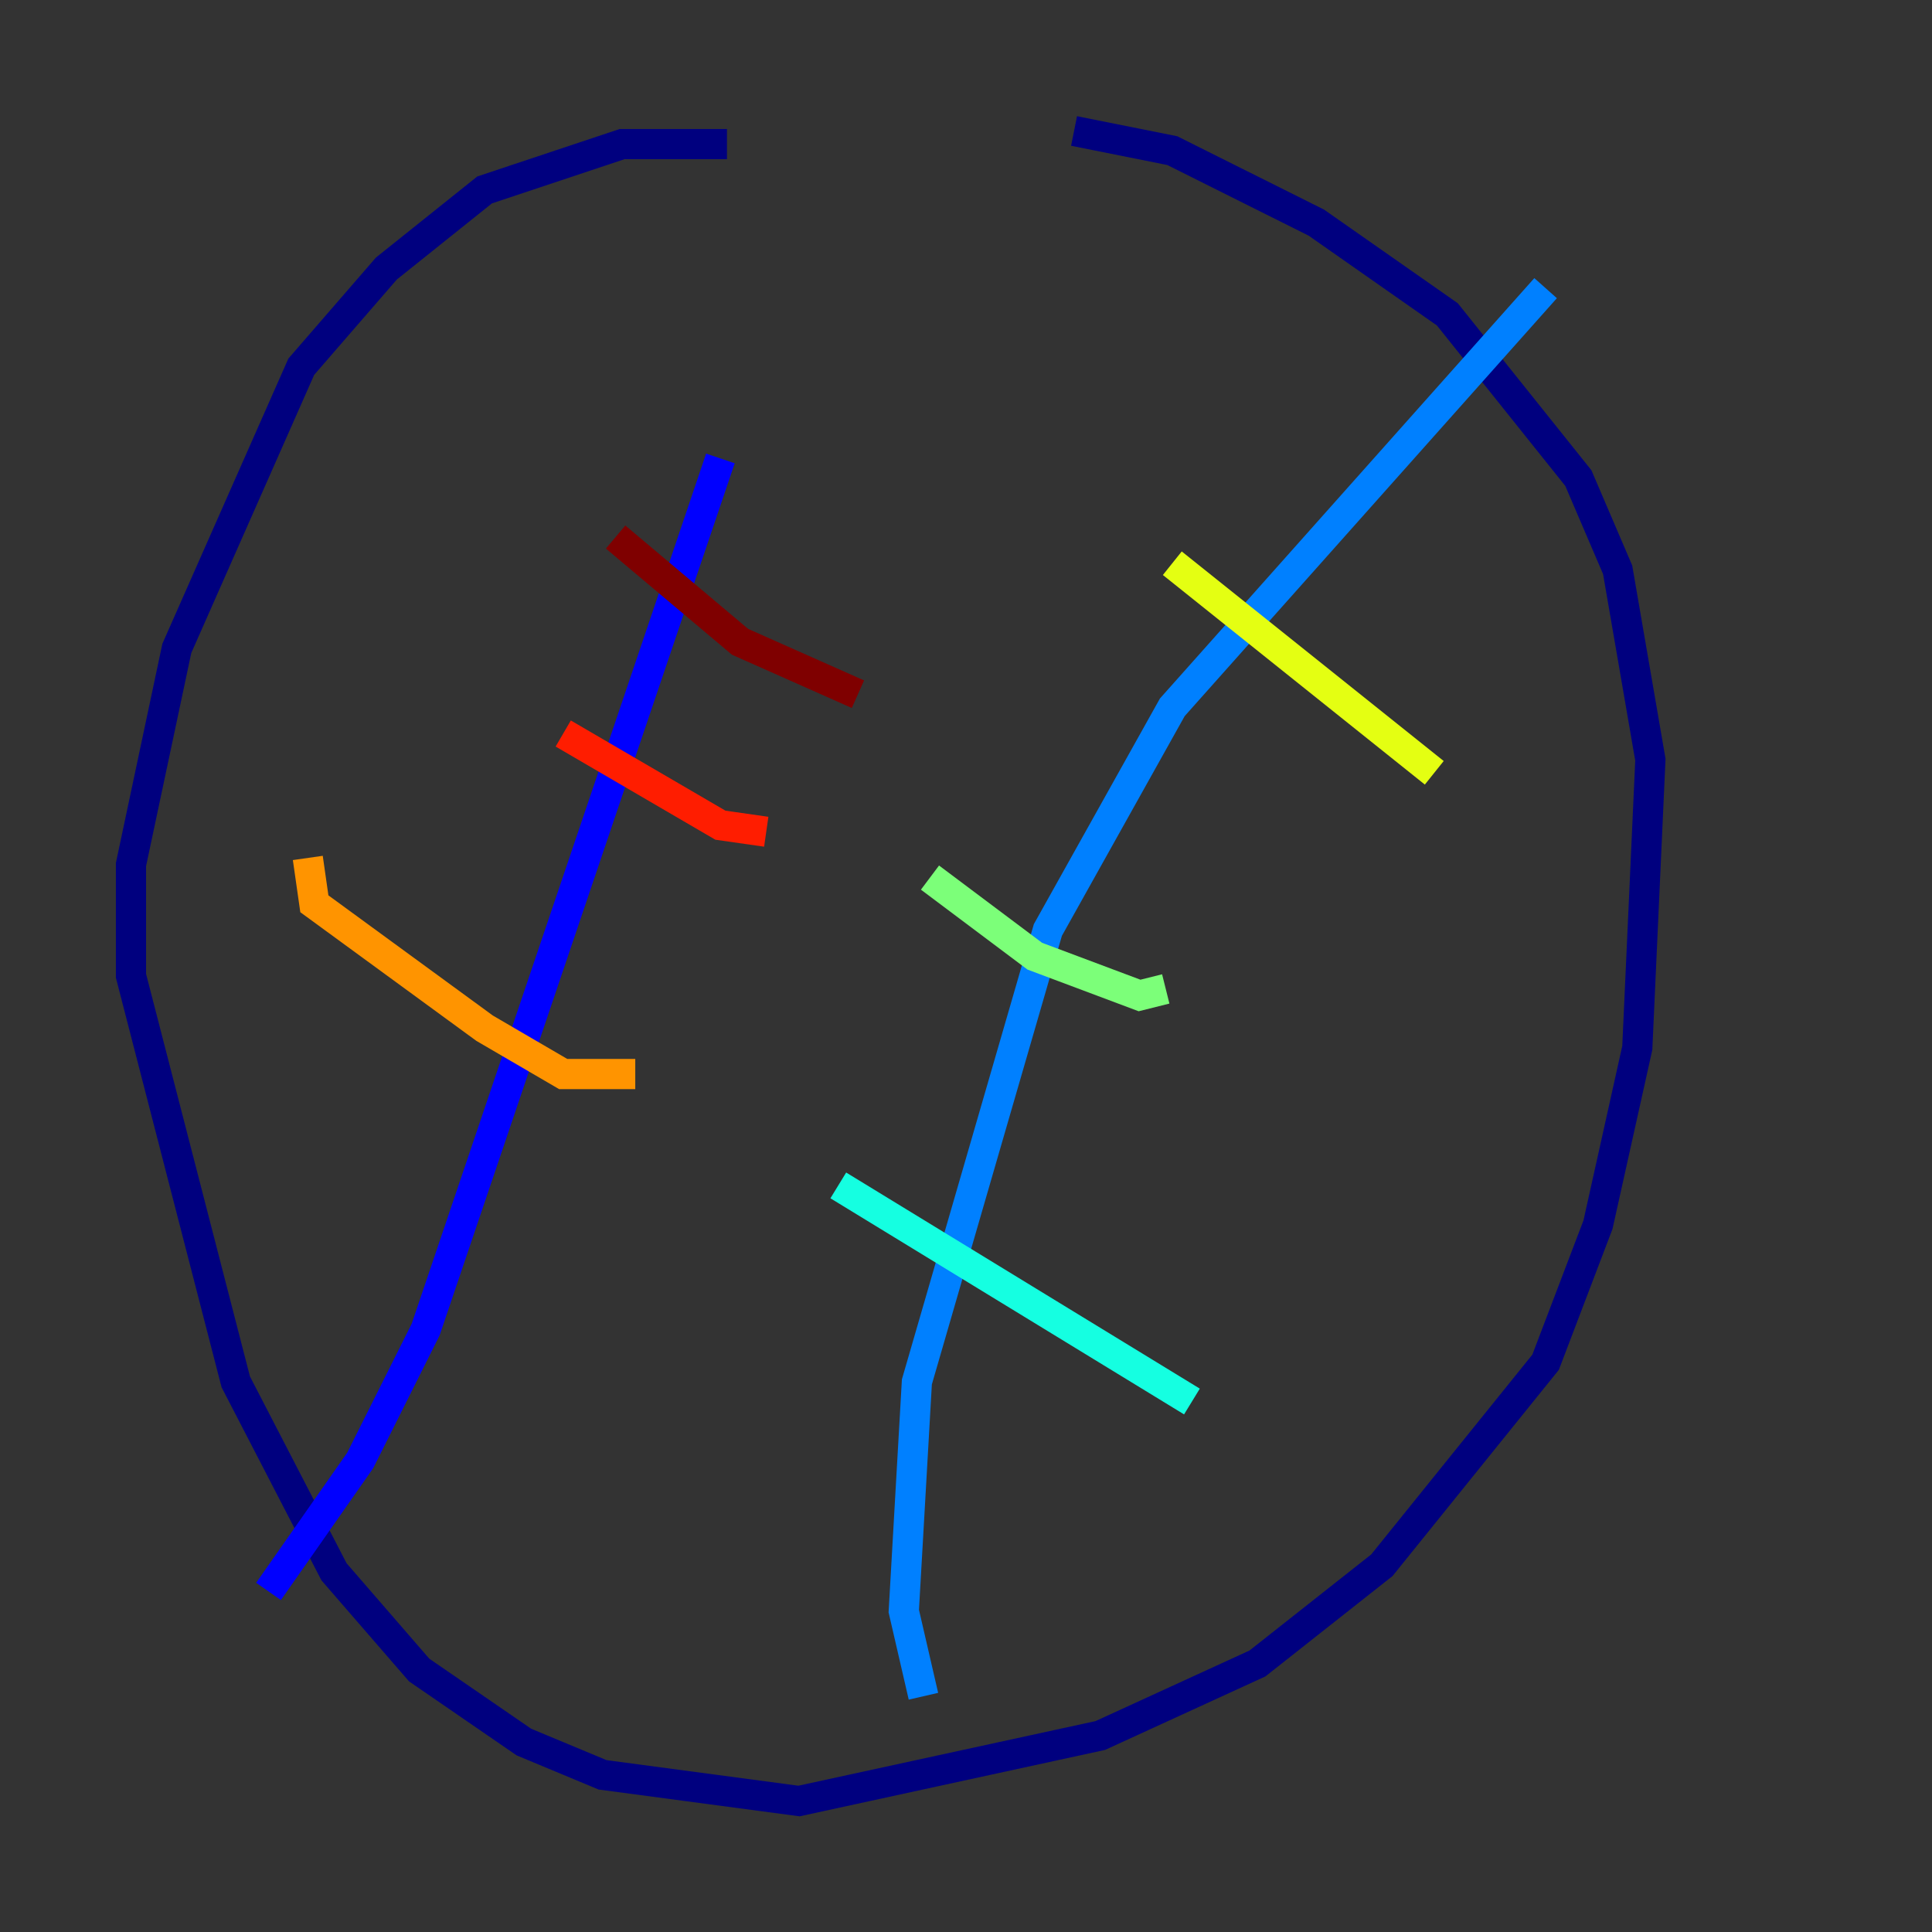 <?xml version="1.0" encoding="utf-8" ?>
<svg baseProfile="tiny" height="128" version="1.2" viewBox="0,0,128,128" width="128" xmlns="http://www.w3.org/2000/svg" xmlns:ev="http://www.w3.org/2001/xml-events" xmlns:xlink="http://www.w3.org/1999/xlink"><rect x="0" y="0" width="128" height="128" fill="#333333" stroke="none"/><defs /><polyline fill="none" points="48.163,9.546 41.22,9.546 32.108,12.583 25.6,17.79 19.959,24.298 11.715,42.956 8.678,57.275 8.678,64.651 15.62,91.552 22.129,104.136 27.77,110.644 34.712,115.417 39.919,117.586 52.936,119.322 72.895,114.983 83.308,110.21 91.552,103.702 102.4,90.251 105.871,81.139 108.475,69.424 109.342,50.332 107.173,37.749 104.57,31.675 95.891,20.827 87.214,14.752 77.668,9.98 71.159,8.678" stroke="#00007f" stroke-width="2" /><polyline fill="none" points="17.79,105.437 23.864,96.759 28.203,88.081 47.729,30.373" stroke="#0000ff" stroke-width="2" /><polyline fill="none" points="61.18,112.38 59.878,106.739 60.746,91.552 69.424,61.614 77.668,46.861 102.4,19.091" stroke="#0080ff" stroke-width="2" /><polyline fill="none" points="55.539,78.536 78.969,92.854" stroke="#15ffe1" stroke-width="2" /><polyline fill="none" points="61.614,58.142 68.556,63.349 75.498,65.953 77.234,65.519" stroke="#7cff79" stroke-width="2" /><polyline fill="none" points="77.668,37.315 95.024,51.2" stroke="#e4ff12" stroke-width="2" /><polyline fill="none" points="20.393,56.841 20.827,59.878 32.108,68.122 37.315,71.159 42.088,71.159" stroke="#ff9400" stroke-width="2" /><polyline fill="none" points="37.315,48.597 47.729,54.671 50.766,55.105" stroke="#ff1d00" stroke-width="2" /><polyline fill="none" points="40.786,35.58 49.031,42.522 56.841,45.993" stroke="#7f0000" stroke-width="2" /></svg>